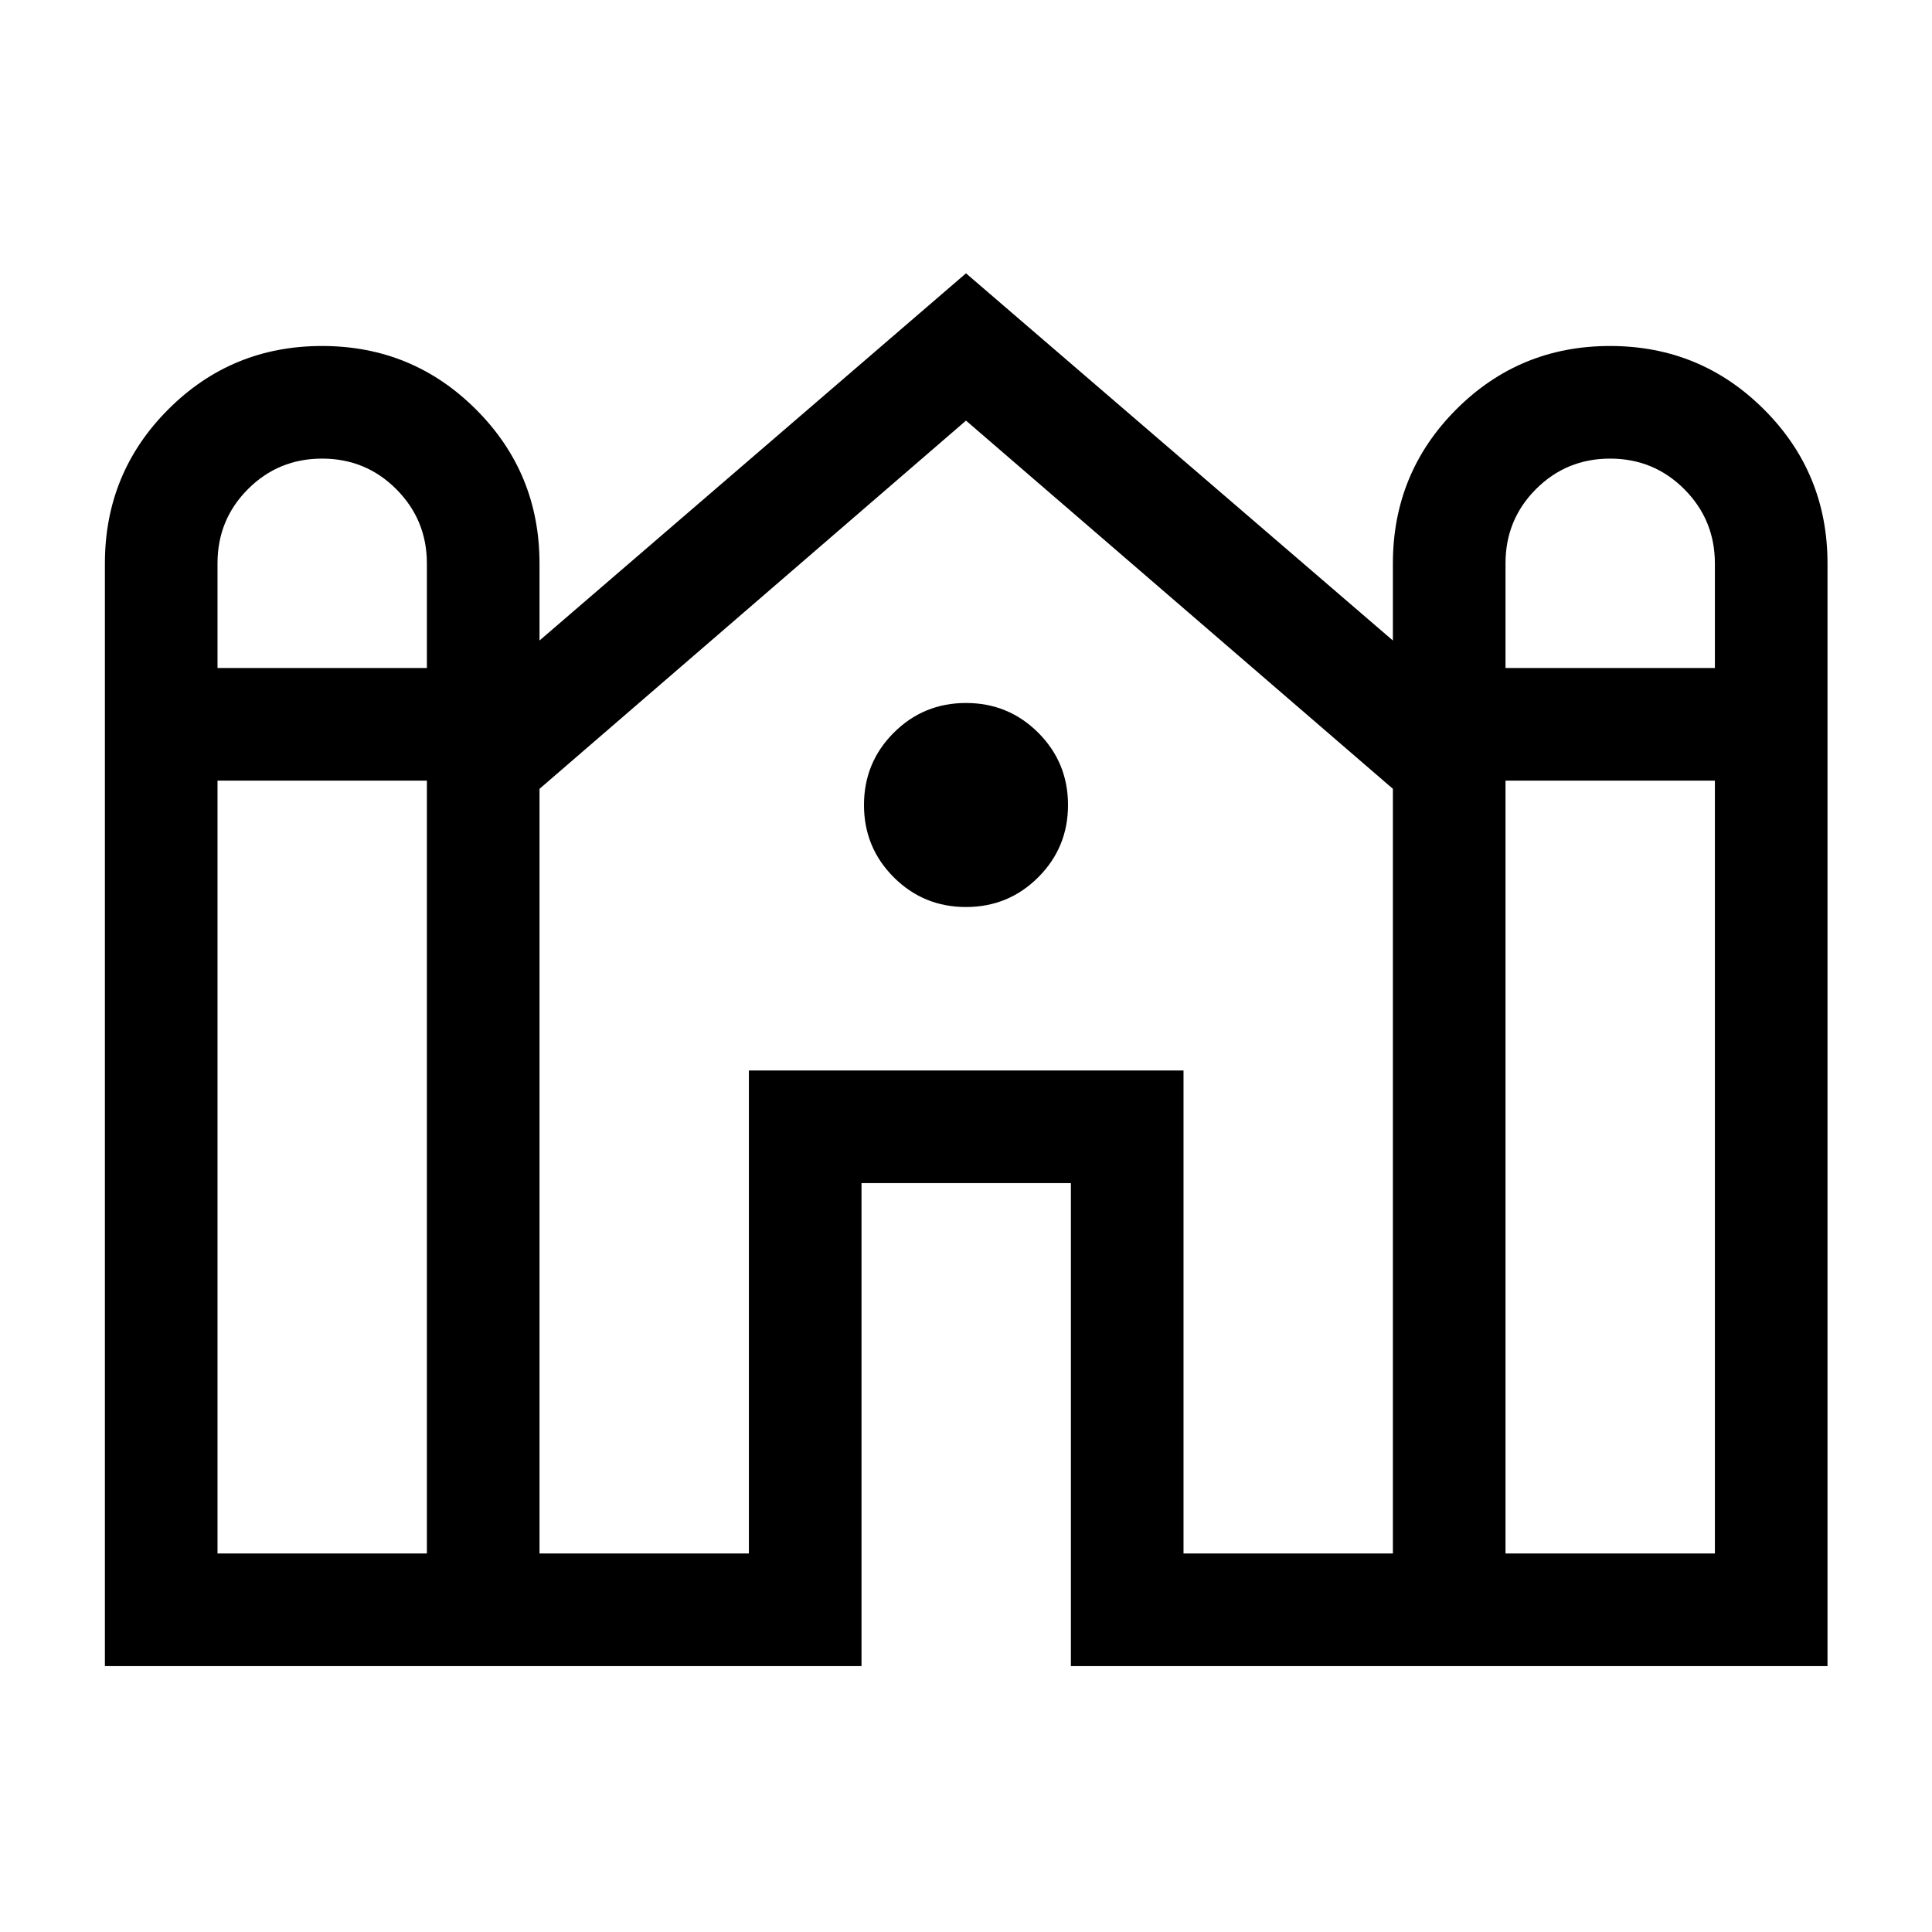 <svg xmlns="http://www.w3.org/2000/svg" height="24" viewBox="0 -960 960 960" width="24"><path d="M52.12-132.12V-680q0-45.03 31.46-76.55 31.47-31.53 76.43-31.53 44.95 0 76.51 31.53 31.56 31.52 31.56 76.55v38.27L480-824.19l212.12 182.46V-680q0-45.03 31.46-76.55 31.47-31.53 76.43-31.53 44.95 0 76.51 31.53 31.56 31.52 31.56 76.55v547.88H532.12v-240H428.08v240H52.12Zm695.96-495.96h104.04v-51.91q0-21.66-15.17-36.9-15.17-15.23-36.89-15.23-21.71 0-36.85 15.16-15.13 15.16-15.13 36.86v52.02Zm-640 0h104.04v-51.91q0-21.66-15.17-36.9-15.17-15.23-36.89-15.23-21.71 0-36.85 15.16-15.13 15.16-15.13 36.86v52.02Zm0 440h104.04v-384.04H108.08v384.04Zm160 0h104.04v-240h215.96v240h104.04v-379.96L480-751 268.08-568.03v379.95Zm480 0h104.04v-384.04H748.08v384.04ZM480-509.31q-21.12 0-35.9-14.78-14.79-14.79-14.79-35.91 0-21.12 14.78-35.9 14.79-14.79 35.91-14.79 21.12 0 35.9 14.78 14.79 14.79 14.79 35.91 0 21.12-14.78 35.9-14.79 14.79-35.91 14.79Z"/></svg>